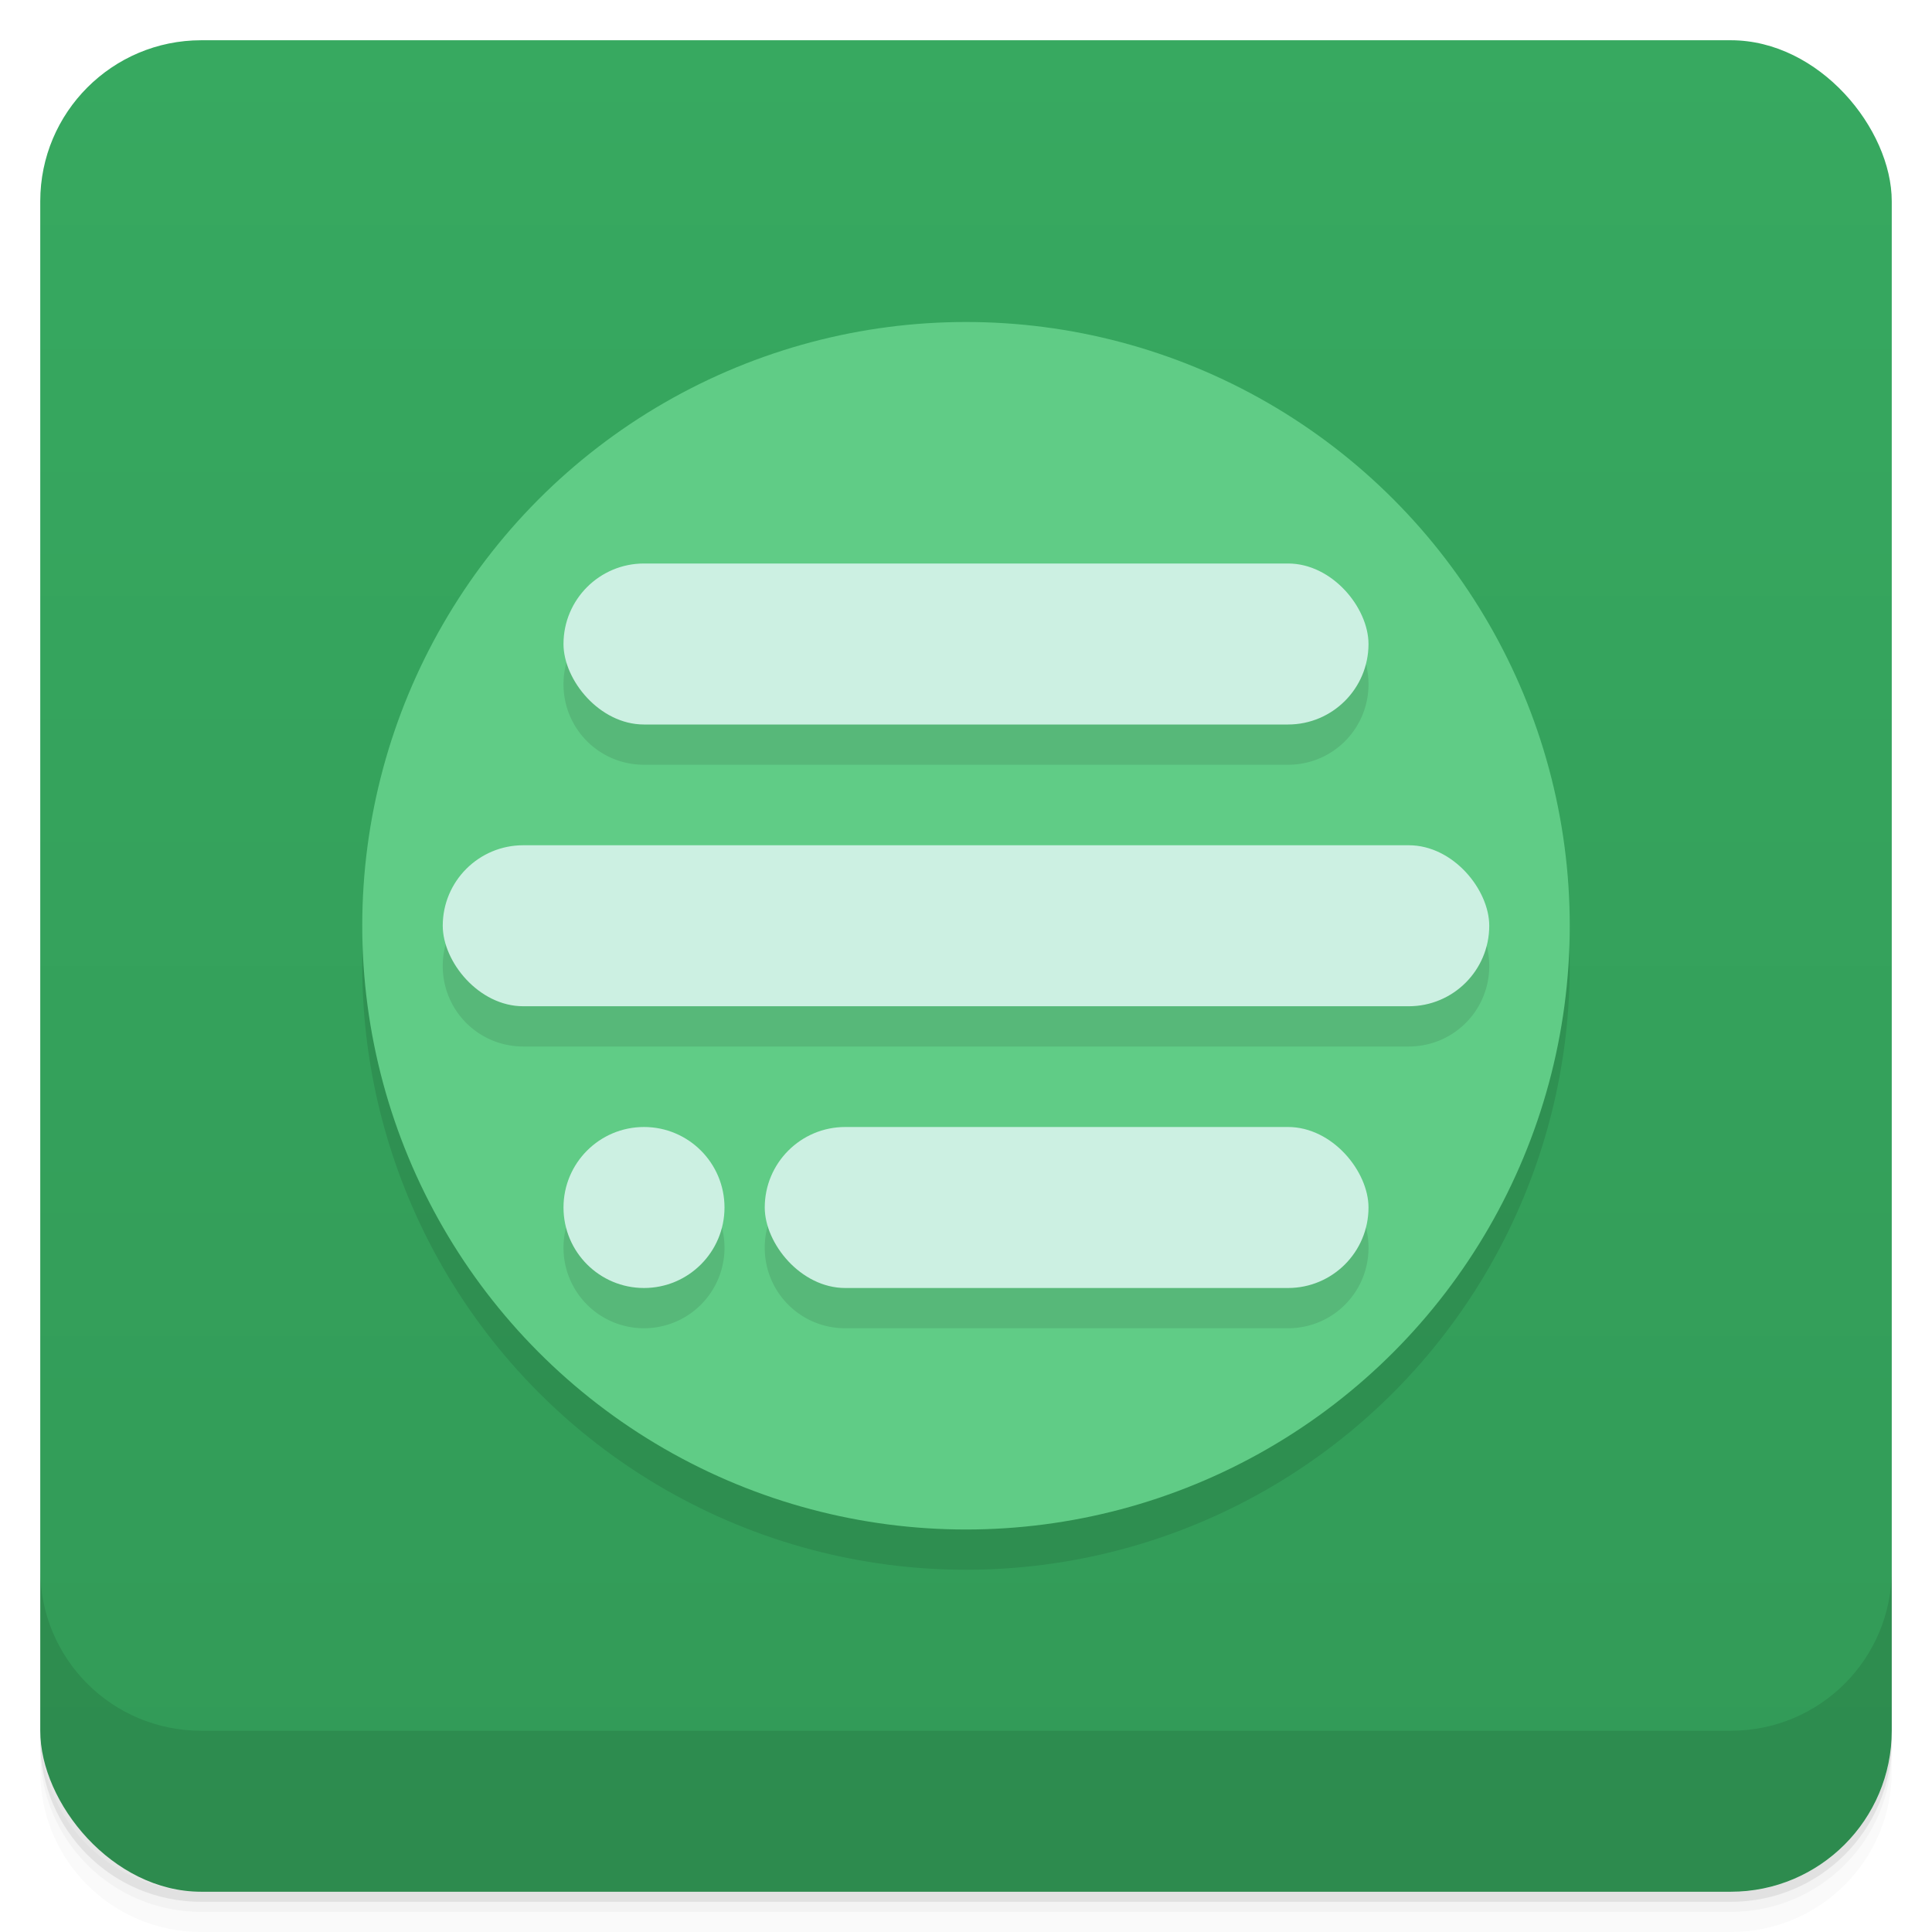 <svg version="1.1" viewBox="0 0 48 48" xmlns="http://www.w3.org/2000/svg">
 <defs>
  <linearGradient id="bg" x2="0" y1="1" y2="47" gradientUnits="userSpaceOnUse">
   <stop style="stop-color:#37a960" offset="0"/>
   <stop style="stop-color:#329a57" offset="1"/>
  </linearGradient>
 </defs>
 <path d="m1 43v0.25c0 2.216 1.784 4 4 4h38c2.216 0 4-1.784 4-4v-0.25c0 2.216-1.784 4-4 4h-38c-2.216 0-4-1.784-4-4zm0 0.5v0.5c0 2.216 1.784 4 4 4h38c2.216 0 4-1.784 4-4v-0.5c0 2.216-1.784 4-4 4h-38c-2.216 0-4-1.784-4-4z" style="opacity:.02"/>
 <path d="m1 43.25v0.25c0 2.216 1.784 4 4 4h38c2.216 0 4-1.784 4-4v-0.25c0 2.216-1.784 4-4 4h-38c-2.216 0-4-1.784-4-4z" style="opacity:.05"/>
 <path d="m1 43v0.25c0 2.216 1.784 4 4 4h38c2.216 0 4-1.784 4-4v-0.25c0 2.216-1.784 4-4 4h-38c-2.216 0-4-1.784-4-4z" style="opacity:.1"/>
 <rect x="1" y="1" width="46" height="46" rx="4" style="fill:url(#bg)"/>
 <path d="m1 39v4c0 2.216 1.784 4 4 4h38c2.216 0 4-1.784 4-4v-4c0 2.216-1.784 4-4 4h-38c-2.216 0-4-1.784-4-4z" style="opacity:.1"/>
 <circle cx="24" cy="24" r="15" style="opacity:.1;paint-order:normal"/>
 <circle cx="24" cy="23" r="15" style="fill:#60cc86;paint-order:normal"/>
 <path d="m16 15c-1.108 0-2 0.892-2 2s0.892 2 2 2h16c1.108 0 2-0.892 2-2s-0.892-2-2-2zm-3 7c-1.108 0-2 0.892-2 2s0.892 2 2 2h22c1.108 0 2-0.892 2-2s-0.892-2-2-2zm3 7a2 2 0 0 0-2 2 2 2 0 0 0 2 2 2 2 0 0 0 2-2 2 2 0 0 0-2-2zm5 0c-1.108 0-2 0.892-2 2s0.892 2 2 2h11c1.108 0 2-0.892 2-2s-0.892-2-2-2z" style="opacity:.1;paint-order:normal"/>
 <rect x="14" y="14" width="20" height="4" rx="2" style="fill:#ccf0e2;paint-order:normal"/>
 <rect x="11" y="21" width="26" height="4" rx="2" style="fill:#ccf0e2;paint-order:normal"/>
 <rect x="19" y="28" width="15" height="4" rx="2" style="fill:#ccf0e2;paint-order:normal"/>
 <circle cx="16" cy="30" r="2" style="fill:#ccf0e2;paint-order:normal"/>
</svg>
